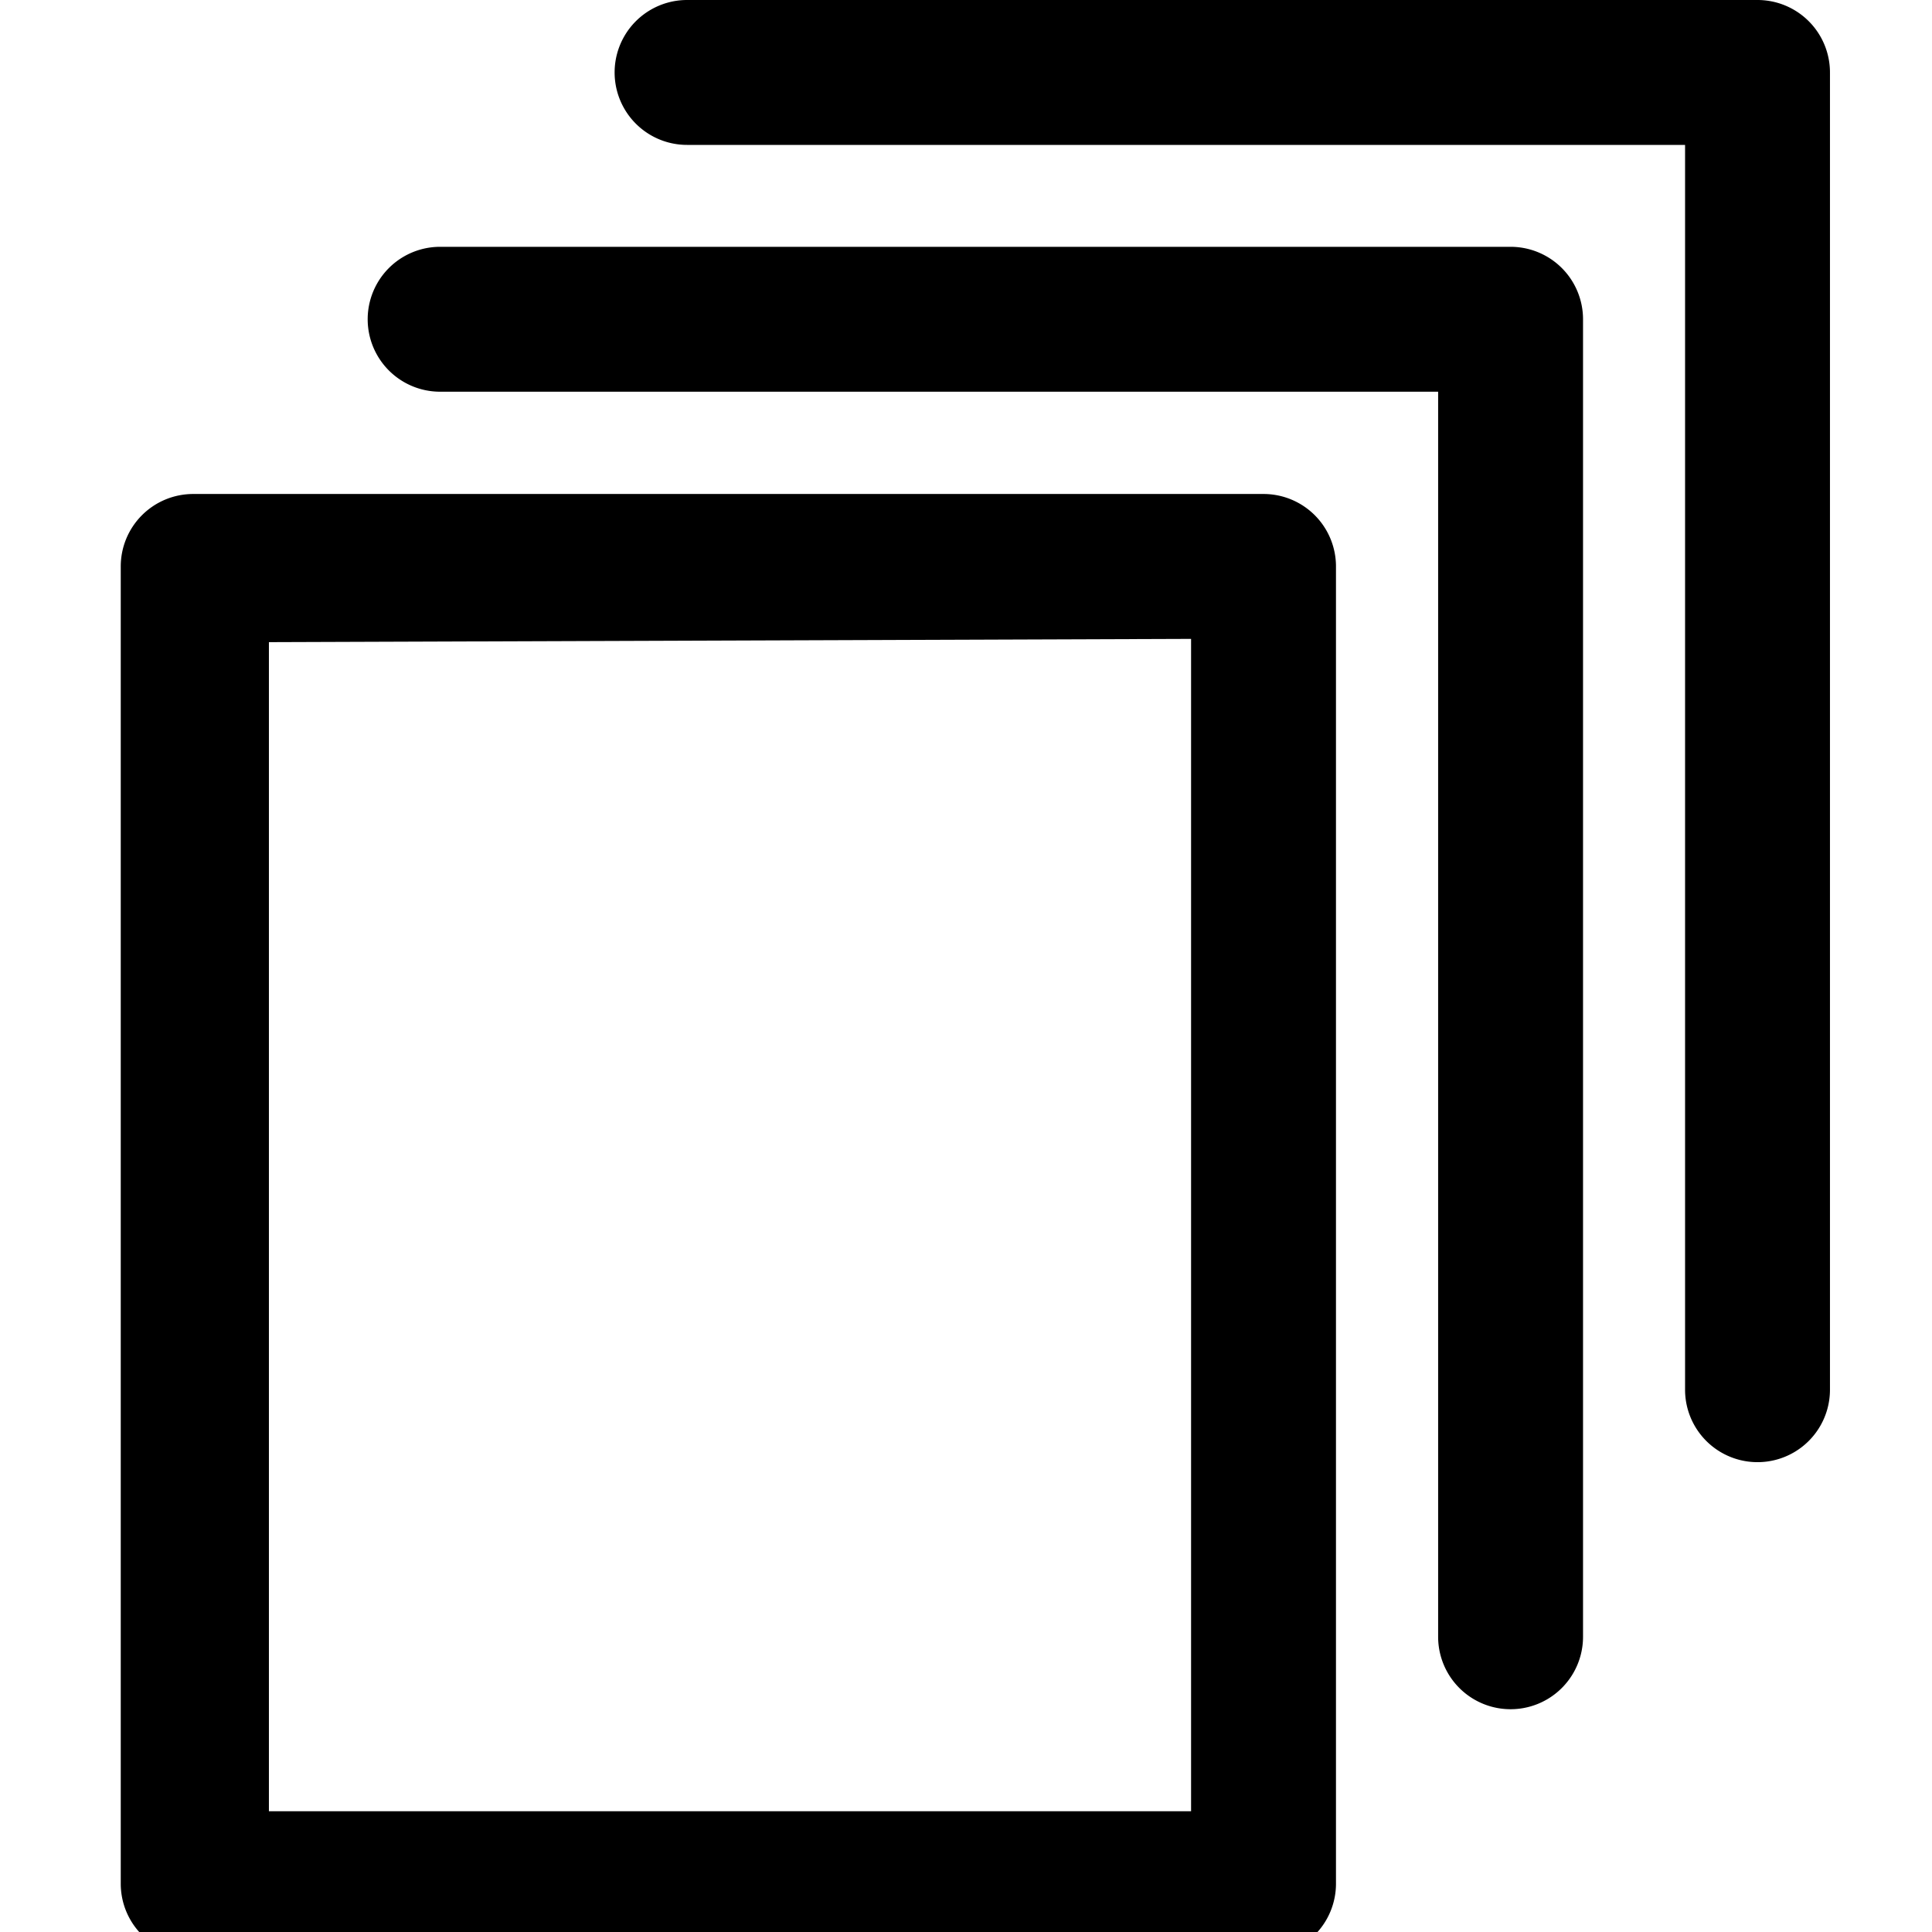 <svg xmlns="http://www.w3.org/2000/svg" viewBox="0 0 16 16">
    <path fill="#000" fill-rule="evenodd" d="M1.6 16.2h8.864a.6.6 0 0 0 .6-.6V4.691a.6.6 0 0 0-.6-.6H1.6a.6.6 0 0 0-.6.6V15.6a.6.6 0 0 0 .6.6m.627-10.882l7.637-.027V15H2.227V5.318m9.683-2.073v10.31a.6.6 0 0 0 1.2 0V2.644a.6.6 0 0 0-.6-.6H3.645a.6.6 0 1 0 0 1.2h8.264M13.955 1.2v10.309a.6.6 0 0 0 1.2 0V.6a.6.6 0 0 0-.6-.6H5.69a.6.6 0 1 0 0 1.2h8.264"/>
</svg>
